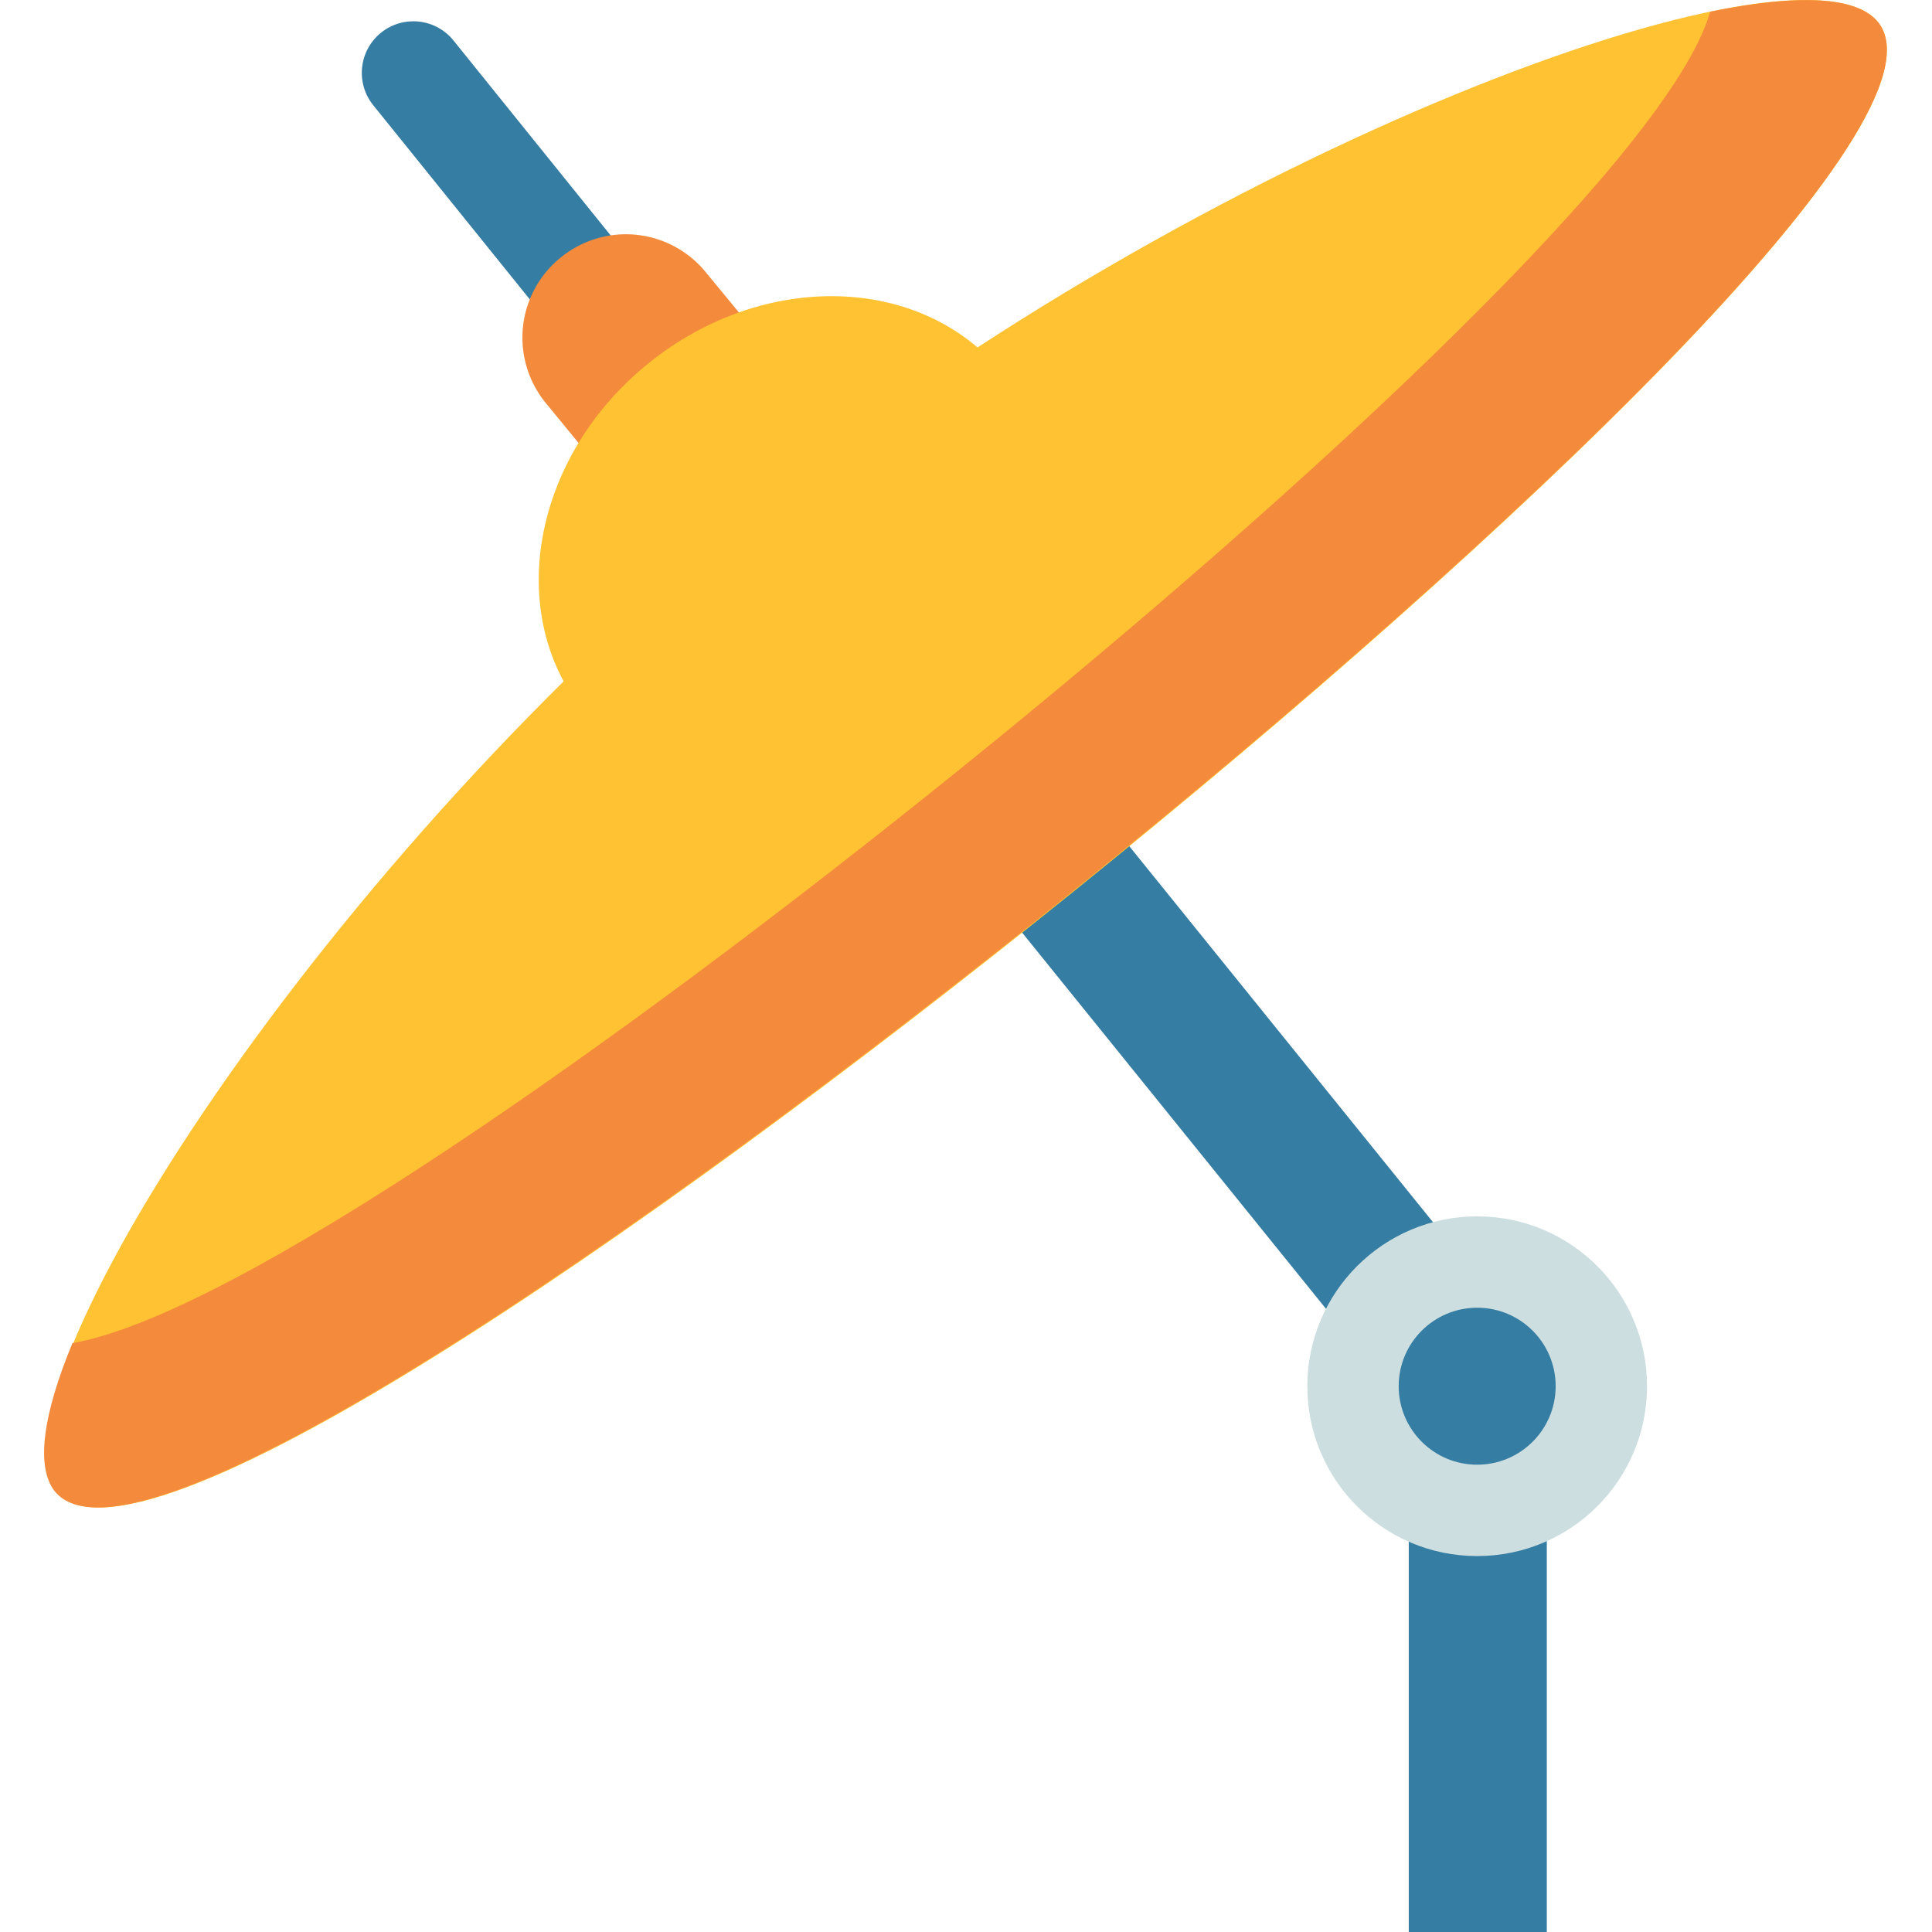 <svg id="Acoustic_Grand_Keyboard" data-name="Acoustic Grand Keyboard" xmlns="http://www.w3.org/2000/svg" viewBox="0 0 48 48"><defs><style>.cls-1{fill:#357da3;}.cls-2{fill:#f48a3b;}.cls-3{fill:#ffc233;}.cls-4{fill:#cddee0;}</style></defs><path class="cls-1" d="M19.38,13.12a1.26,1.26,0,0,1-1.79-.19h0L9.27,2.61a1.27,1.27,0,1,1,2-1.6h0l8.32,10.32a1.26,1.26,0,0,1-.19,1.79Z"/><path class="cls-1" d="M21,17.73l2.66-2.15L37.44,32.64l-2.66,2.15Z"/><path class="cls-2" d="M22,12.18l-4,3.25L13.55,10a2.56,2.56,0,0,1,.39-3.61l0,0a2.56,2.56,0,0,1,3.6.38Z"/><ellipse class="cls-3" cx="19.72" cy="13.49" rx="6.69" ry="5.74" transform="translate(-4.1 15.38) rotate(-38.91)"/><path class="cls-1" d="M35,48l0-14.34h3.43l0,14.34Z"/><circle class="cls-4" cx="36.7" cy="34.44" r="4.22"/><circle class="cls-1" cx="36.7" cy="34.44" r="1.95"/><path class="cls-3" d="M46.66.55c1.92,2.39-9.1,12.82-19.95,21.57S3.32,39.43,1.39,37.05s6.7-15.8,17.55-24.55S44.73-1.83,46.66.55Z"/><path class="cls-2" d="M46.66.55c-.53-.65-2-.7-4.17-.26-1,3.5-9.9,11.77-18.69,18.86-8.47,6.83-18,13.52-22,14.22-.73,1.76-.92,3.07-.44,3.68,1.93,2.38,14.46-6.18,25.32-14.93S48.58,2.94,46.66.55Z"/></svg>